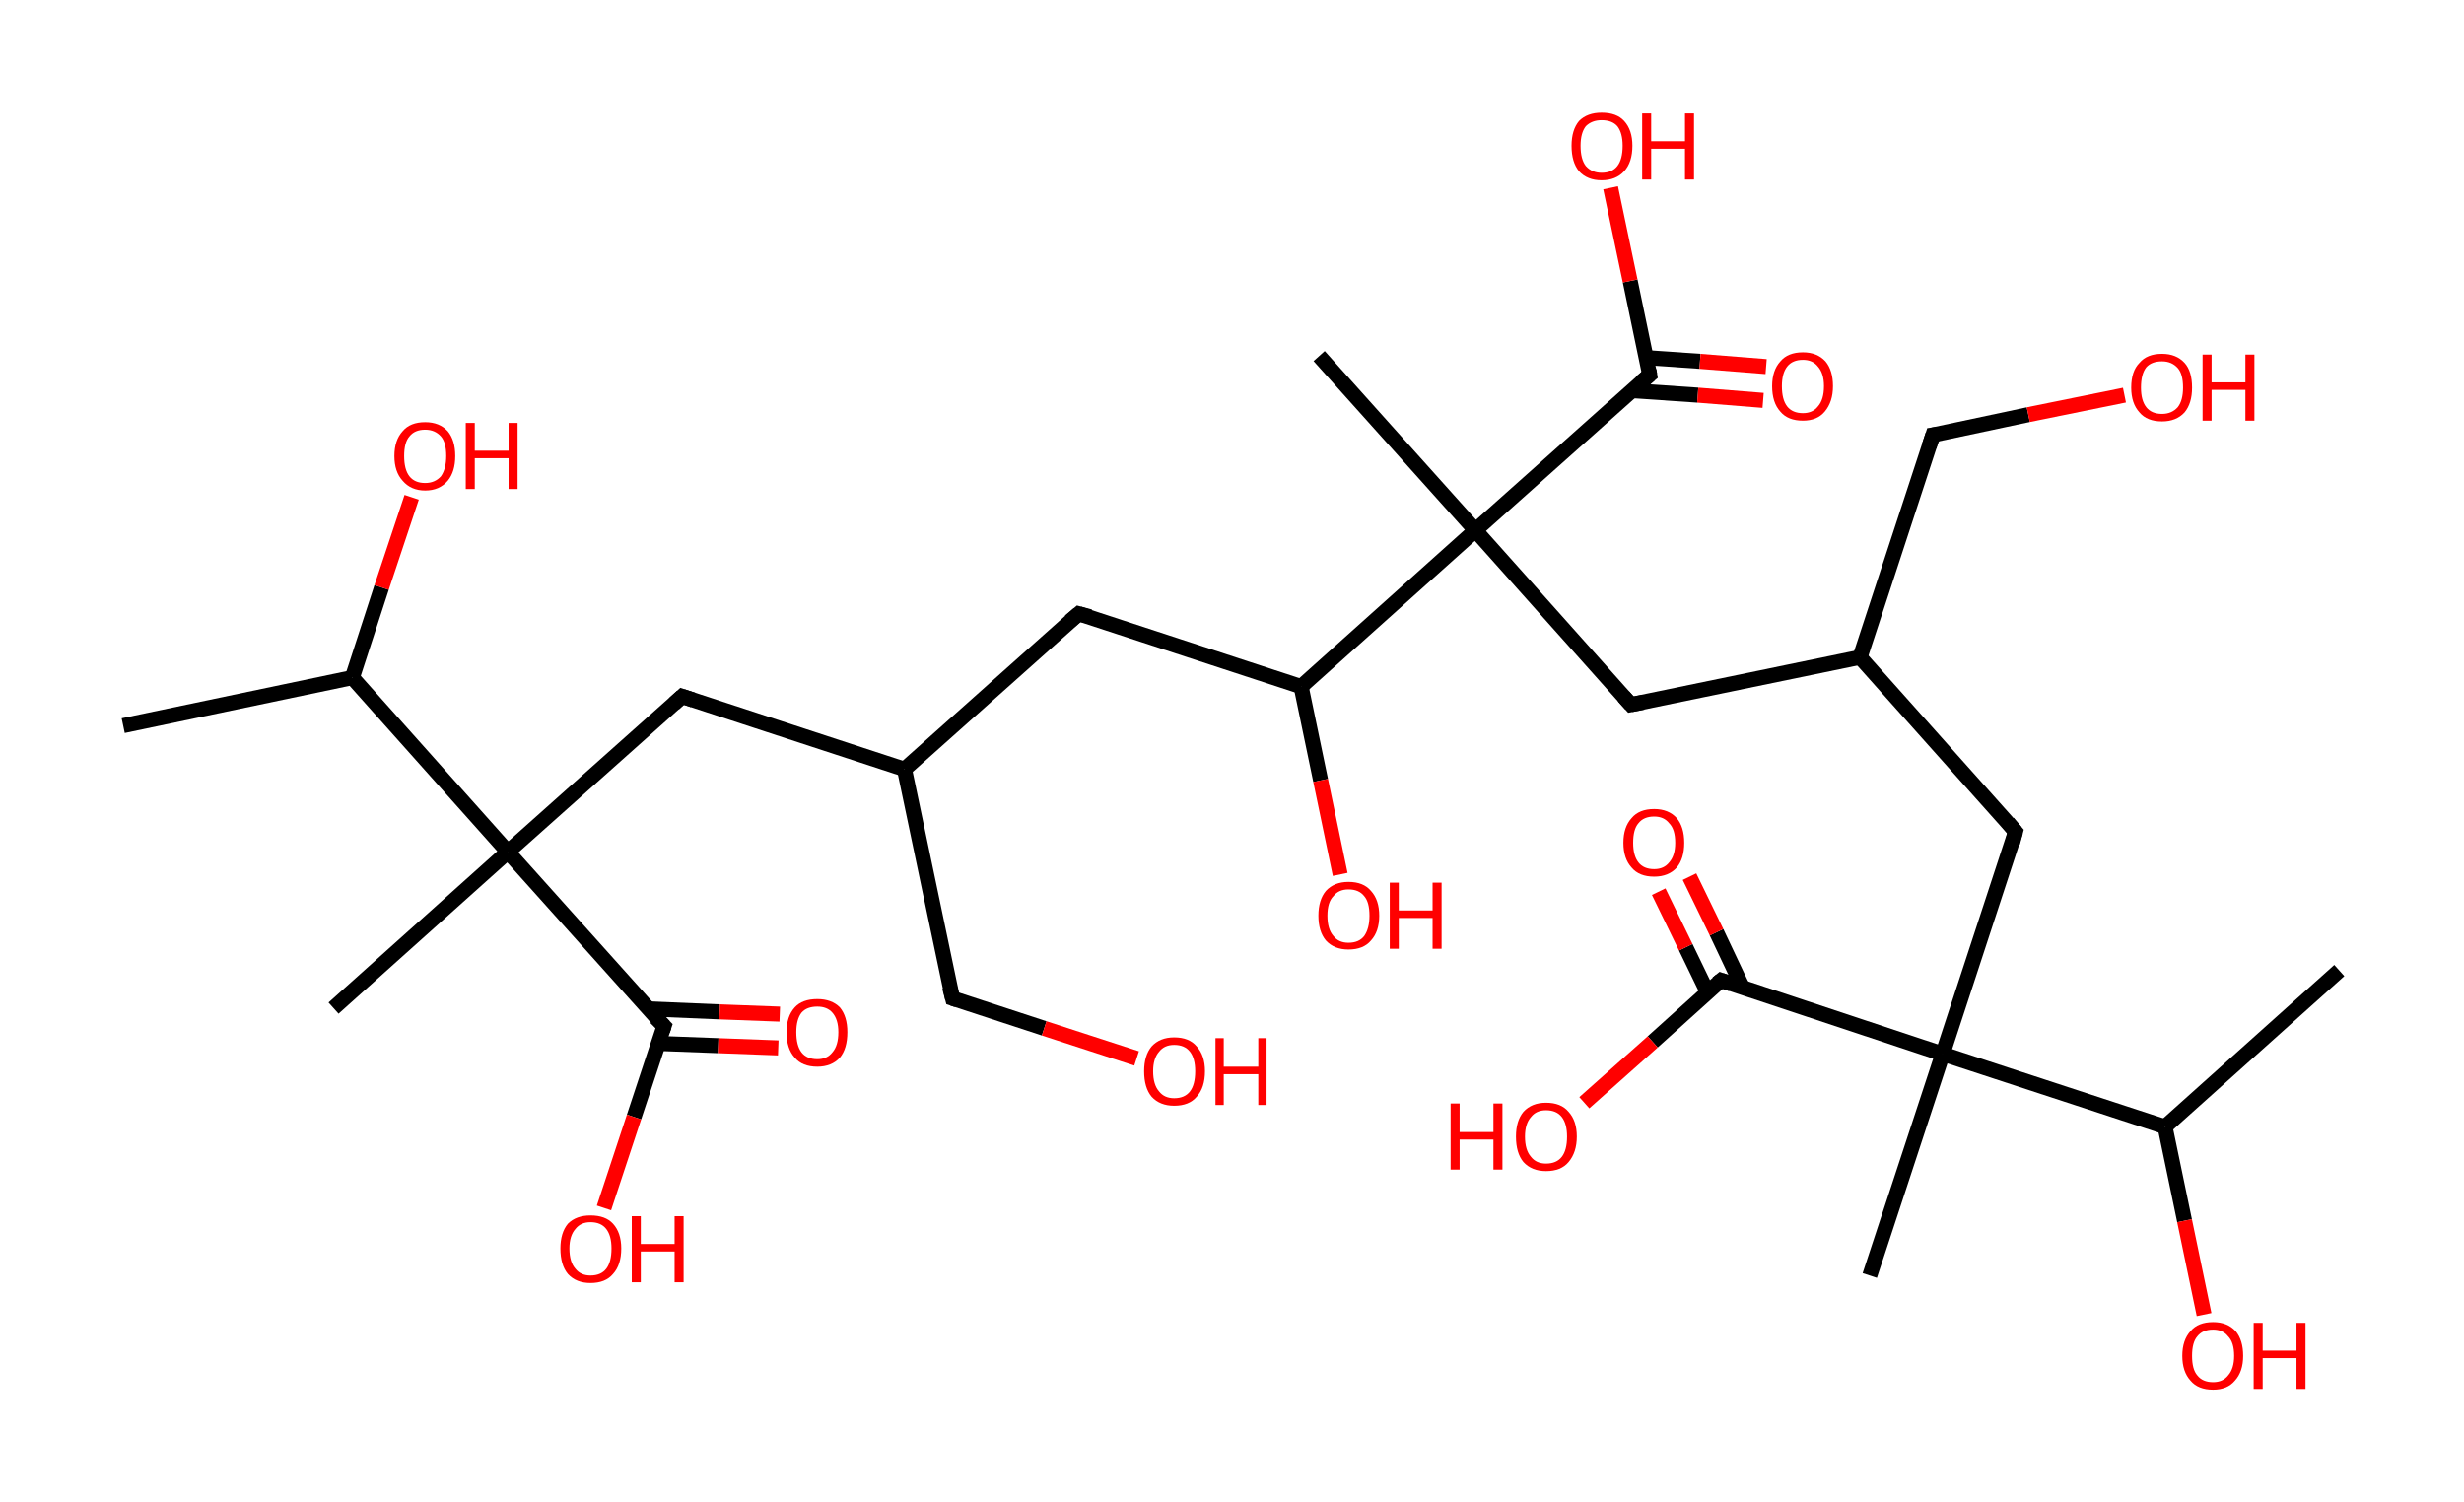 <?xml version='1.0' encoding='ASCII' standalone='yes'?>
<svg xmlns="http://www.w3.org/2000/svg" xmlns:rdkit="http://www.rdkit.org/xml" xmlns:xlink="http://www.w3.org/1999/xlink" version="1.1" baseProfile="full" xml:space="preserve" width="328px" height="200px" viewBox="0 0 328 200">
<!-- END OF HEADER -->
<rect style="opacity:1.0;fill:#FFFFFF;stroke:none" width="328.0" height="200.0" x="0.0" y="0.0"> </rect>
<path class="bond-0 atom-0 atom-1" d="M 16.4,96.6 L 46.9,90.2" style="fill:none;fill-rule:evenodd;stroke:#000000;stroke-width:2.0px;stroke-linecap:butt;stroke-linejoin:miter;stroke-opacity:1"/>
<path class="bond-1 atom-1 atom-2" d="M 46.9,90.2 L 50.8,78.2" style="fill:none;fill-rule:evenodd;stroke:#000000;stroke-width:2.0px;stroke-linecap:butt;stroke-linejoin:miter;stroke-opacity:1"/>
<path class="bond-1 atom-1 atom-2" d="M 50.8,78.2 L 54.8,66.2" style="fill:none;fill-rule:evenodd;stroke:#FF0000;stroke-width:2.0px;stroke-linecap:butt;stroke-linejoin:miter;stroke-opacity:1"/>
<path class="bond-2 atom-1 atom-3" d="M 46.9,90.2 L 67.6,113.4" style="fill:none;fill-rule:evenodd;stroke:#000000;stroke-width:2.0px;stroke-linecap:butt;stroke-linejoin:miter;stroke-opacity:1"/>
<path class="bond-3 atom-3 atom-4" d="M 67.6,113.4 L 44.4,134.2" style="fill:none;fill-rule:evenodd;stroke:#000000;stroke-width:2.0px;stroke-linecap:butt;stroke-linejoin:miter;stroke-opacity:1"/>
<path class="bond-4 atom-3 atom-5" d="M 67.6,113.4 L 90.8,92.7" style="fill:none;fill-rule:evenodd;stroke:#000000;stroke-width:2.0px;stroke-linecap:butt;stroke-linejoin:miter;stroke-opacity:1"/>
<path class="bond-5 atom-5 atom-6" d="M 90.8,92.7 L 120.4,102.4" style="fill:none;fill-rule:evenodd;stroke:#000000;stroke-width:2.0px;stroke-linecap:butt;stroke-linejoin:miter;stroke-opacity:1"/>
<path class="bond-6 atom-6 atom-7" d="M 120.4,102.4 L 126.8,132.9" style="fill:none;fill-rule:evenodd;stroke:#000000;stroke-width:2.0px;stroke-linecap:butt;stroke-linejoin:miter;stroke-opacity:1"/>
<path class="bond-7 atom-7 atom-8" d="M 126.8,132.9 L 139.0,136.9" style="fill:none;fill-rule:evenodd;stroke:#000000;stroke-width:2.0px;stroke-linecap:butt;stroke-linejoin:miter;stroke-opacity:1"/>
<path class="bond-7 atom-7 atom-8" d="M 139.0,136.9 L 151.3,140.9" style="fill:none;fill-rule:evenodd;stroke:#FF0000;stroke-width:2.0px;stroke-linecap:butt;stroke-linejoin:miter;stroke-opacity:1"/>
<path class="bond-8 atom-6 atom-9" d="M 120.4,102.4 L 143.6,81.7" style="fill:none;fill-rule:evenodd;stroke:#000000;stroke-width:2.0px;stroke-linecap:butt;stroke-linejoin:miter;stroke-opacity:1"/>
<path class="bond-9 atom-9 atom-10" d="M 143.6,81.7 L 173.2,91.4" style="fill:none;fill-rule:evenodd;stroke:#000000;stroke-width:2.0px;stroke-linecap:butt;stroke-linejoin:miter;stroke-opacity:1"/>
<path class="bond-10 atom-10 atom-11" d="M 173.2,91.4 L 175.8,103.9" style="fill:none;fill-rule:evenodd;stroke:#000000;stroke-width:2.0px;stroke-linecap:butt;stroke-linejoin:miter;stroke-opacity:1"/>
<path class="bond-10 atom-10 atom-11" d="M 175.8,103.9 L 178.4,116.4" style="fill:none;fill-rule:evenodd;stroke:#FF0000;stroke-width:2.0px;stroke-linecap:butt;stroke-linejoin:miter;stroke-opacity:1"/>
<path class="bond-11 atom-10 atom-12" d="M 173.2,91.4 L 196.4,70.6" style="fill:none;fill-rule:evenodd;stroke:#000000;stroke-width:2.0px;stroke-linecap:butt;stroke-linejoin:miter;stroke-opacity:1"/>
<path class="bond-12 atom-12 atom-13" d="M 196.4,70.6 L 175.6,47.4" style="fill:none;fill-rule:evenodd;stroke:#000000;stroke-width:2.0px;stroke-linecap:butt;stroke-linejoin:miter;stroke-opacity:1"/>
<path class="bond-13 atom-12 atom-14" d="M 196.4,70.6 L 217.1,93.8" style="fill:none;fill-rule:evenodd;stroke:#000000;stroke-width:2.0px;stroke-linecap:butt;stroke-linejoin:miter;stroke-opacity:1"/>
<path class="bond-14 atom-14 atom-15" d="M 217.1,93.8 L 247.6,87.5" style="fill:none;fill-rule:evenodd;stroke:#000000;stroke-width:2.0px;stroke-linecap:butt;stroke-linejoin:miter;stroke-opacity:1"/>
<path class="bond-15 atom-15 atom-16" d="M 247.6,87.5 L 257.3,57.9" style="fill:none;fill-rule:evenodd;stroke:#000000;stroke-width:2.0px;stroke-linecap:butt;stroke-linejoin:miter;stroke-opacity:1"/>
<path class="bond-16 atom-16 atom-17" d="M 257.3,57.9 L 270.0,55.2" style="fill:none;fill-rule:evenodd;stroke:#000000;stroke-width:2.0px;stroke-linecap:butt;stroke-linejoin:miter;stroke-opacity:1"/>
<path class="bond-16 atom-16 atom-17" d="M 270.0,55.2 L 282.8,52.6" style="fill:none;fill-rule:evenodd;stroke:#FF0000;stroke-width:2.0px;stroke-linecap:butt;stroke-linejoin:miter;stroke-opacity:1"/>
<path class="bond-17 atom-15 atom-18" d="M 247.6,87.5 L 268.3,110.7" style="fill:none;fill-rule:evenodd;stroke:#000000;stroke-width:2.0px;stroke-linecap:butt;stroke-linejoin:miter;stroke-opacity:1"/>
<path class="bond-18 atom-18 atom-19" d="M 268.3,110.7 L 258.6,140.3" style="fill:none;fill-rule:evenodd;stroke:#000000;stroke-width:2.0px;stroke-linecap:butt;stroke-linejoin:miter;stroke-opacity:1"/>
<path class="bond-19 atom-19 atom-20" d="M 258.6,140.3 L 248.9,169.8" style="fill:none;fill-rule:evenodd;stroke:#000000;stroke-width:2.0px;stroke-linecap:butt;stroke-linejoin:miter;stroke-opacity:1"/>
<path class="bond-20 atom-19 atom-21" d="M 258.6,140.3 L 229.1,130.5" style="fill:none;fill-rule:evenodd;stroke:#000000;stroke-width:2.0px;stroke-linecap:butt;stroke-linejoin:miter;stroke-opacity:1"/>
<path class="bond-21 atom-21 atom-22" d="M 232.0,131.5 L 228.5,124.1" style="fill:none;fill-rule:evenodd;stroke:#000000;stroke-width:2.0px;stroke-linecap:butt;stroke-linejoin:miter;stroke-opacity:1"/>
<path class="bond-21 atom-21 atom-22" d="M 228.5,124.1 L 224.9,116.7" style="fill:none;fill-rule:evenodd;stroke:#FF0000;stroke-width:2.0px;stroke-linecap:butt;stroke-linejoin:miter;stroke-opacity:1"/>
<path class="bond-21 atom-21 atom-22" d="M 227.3,132.1 L 224.4,126.1" style="fill:none;fill-rule:evenodd;stroke:#000000;stroke-width:2.0px;stroke-linecap:butt;stroke-linejoin:miter;stroke-opacity:1"/>
<path class="bond-21 atom-21 atom-22" d="M 224.4,126.1 L 220.8,118.7" style="fill:none;fill-rule:evenodd;stroke:#FF0000;stroke-width:2.0px;stroke-linecap:butt;stroke-linejoin:miter;stroke-opacity:1"/>
<path class="bond-22 atom-21 atom-23" d="M 229.1,130.5 L 220.0,138.7" style="fill:none;fill-rule:evenodd;stroke:#000000;stroke-width:2.0px;stroke-linecap:butt;stroke-linejoin:miter;stroke-opacity:1"/>
<path class="bond-22 atom-21 atom-23" d="M 220.0,138.7 L 210.9,146.8" style="fill:none;fill-rule:evenodd;stroke:#FF0000;stroke-width:2.0px;stroke-linecap:butt;stroke-linejoin:miter;stroke-opacity:1"/>
<path class="bond-23 atom-19 atom-24" d="M 258.6,140.3 L 288.2,150.0" style="fill:none;fill-rule:evenodd;stroke:#000000;stroke-width:2.0px;stroke-linecap:butt;stroke-linejoin:miter;stroke-opacity:1"/>
<path class="bond-24 atom-24 atom-25" d="M 288.2,150.0 L 311.4,129.2" style="fill:none;fill-rule:evenodd;stroke:#000000;stroke-width:2.0px;stroke-linecap:butt;stroke-linejoin:miter;stroke-opacity:1"/>
<path class="bond-25 atom-24 atom-26" d="M 288.2,150.0 L 290.8,162.5" style="fill:none;fill-rule:evenodd;stroke:#000000;stroke-width:2.0px;stroke-linecap:butt;stroke-linejoin:miter;stroke-opacity:1"/>
<path class="bond-25 atom-24 atom-26" d="M 290.8,162.5 L 293.4,175.0" style="fill:none;fill-rule:evenodd;stroke:#FF0000;stroke-width:2.0px;stroke-linecap:butt;stroke-linejoin:miter;stroke-opacity:1"/>
<path class="bond-26 atom-12 atom-27" d="M 196.4,70.6 L 219.6,49.9" style="fill:none;fill-rule:evenodd;stroke:#000000;stroke-width:2.0px;stroke-linecap:butt;stroke-linejoin:miter;stroke-opacity:1"/>
<path class="bond-27 atom-27 atom-28" d="M 217.2,52.0 L 226.0,52.6" style="fill:none;fill-rule:evenodd;stroke:#000000;stroke-width:2.0px;stroke-linecap:butt;stroke-linejoin:miter;stroke-opacity:1"/>
<path class="bond-27 atom-27 atom-28" d="M 226.0,52.6 L 234.7,53.3" style="fill:none;fill-rule:evenodd;stroke:#FF0000;stroke-width:2.0px;stroke-linecap:butt;stroke-linejoin:miter;stroke-opacity:1"/>
<path class="bond-27 atom-27 atom-28" d="M 219.1,47.6 L 226.3,48.1" style="fill:none;fill-rule:evenodd;stroke:#000000;stroke-width:2.0px;stroke-linecap:butt;stroke-linejoin:miter;stroke-opacity:1"/>
<path class="bond-27 atom-27 atom-28" d="M 226.3,48.1 L 235.1,48.8" style="fill:none;fill-rule:evenodd;stroke:#FF0000;stroke-width:2.0px;stroke-linecap:butt;stroke-linejoin:miter;stroke-opacity:1"/>
<path class="bond-28 atom-27 atom-29" d="M 219.6,49.9 L 217.0,37.4" style="fill:none;fill-rule:evenodd;stroke:#000000;stroke-width:2.0px;stroke-linecap:butt;stroke-linejoin:miter;stroke-opacity:1"/>
<path class="bond-28 atom-27 atom-29" d="M 217.0,37.4 L 214.4,25.0" style="fill:none;fill-rule:evenodd;stroke:#FF0000;stroke-width:2.0px;stroke-linecap:butt;stroke-linejoin:miter;stroke-opacity:1"/>
<path class="bond-29 atom-3 atom-30" d="M 67.6,113.4 L 88.4,136.6" style="fill:none;fill-rule:evenodd;stroke:#000000;stroke-width:2.0px;stroke-linecap:butt;stroke-linejoin:miter;stroke-opacity:1"/>
<path class="bond-30 atom-30 atom-31" d="M 87.6,138.9 L 95.6,139.2" style="fill:none;fill-rule:evenodd;stroke:#000000;stroke-width:2.0px;stroke-linecap:butt;stroke-linejoin:miter;stroke-opacity:1"/>
<path class="bond-30 atom-30 atom-31" d="M 95.6,139.2 L 103.6,139.5" style="fill:none;fill-rule:evenodd;stroke:#FF0000;stroke-width:2.0px;stroke-linecap:butt;stroke-linejoin:miter;stroke-opacity:1"/>
<path class="bond-30 atom-30 atom-31" d="M 86.3,134.3 L 95.8,134.7" style="fill:none;fill-rule:evenodd;stroke:#000000;stroke-width:2.0px;stroke-linecap:butt;stroke-linejoin:miter;stroke-opacity:1"/>
<path class="bond-30 atom-30 atom-31" d="M 95.8,134.7 L 103.8,135.0" style="fill:none;fill-rule:evenodd;stroke:#FF0000;stroke-width:2.0px;stroke-linecap:butt;stroke-linejoin:miter;stroke-opacity:1"/>
<path class="bond-31 atom-30 atom-32" d="M 88.4,136.6 L 84.4,148.7" style="fill:none;fill-rule:evenodd;stroke:#000000;stroke-width:2.0px;stroke-linecap:butt;stroke-linejoin:miter;stroke-opacity:1"/>
<path class="bond-31 atom-30 atom-32" d="M 84.4,148.7 L 80.4,160.8" style="fill:none;fill-rule:evenodd;stroke:#FF0000;stroke-width:2.0px;stroke-linecap:butt;stroke-linejoin:miter;stroke-opacity:1"/>
<path d="M 89.7,93.7 L 90.8,92.7 L 92.3,93.2" style="fill:none;stroke:#000000;stroke-width:2.0px;stroke-linecap:butt;stroke-linejoin:miter;stroke-opacity:1;"/>
<path d="M 126.4,131.4 L 126.8,132.9 L 127.4,133.1" style="fill:none;stroke:#000000;stroke-width:2.0px;stroke-linecap:butt;stroke-linejoin:miter;stroke-opacity:1;"/>
<path d="M 142.4,82.7 L 143.6,81.7 L 145.1,82.1" style="fill:none;stroke:#000000;stroke-width:2.0px;stroke-linecap:butt;stroke-linejoin:miter;stroke-opacity:1;"/>
<path d="M 216.1,92.7 L 217.1,93.8 L 218.7,93.5" style="fill:none;stroke:#000000;stroke-width:2.0px;stroke-linecap:butt;stroke-linejoin:miter;stroke-opacity:1;"/>
<path d="M 256.8,59.4 L 257.3,57.9 L 258.0,57.8" style="fill:none;stroke:#000000;stroke-width:2.0px;stroke-linecap:butt;stroke-linejoin:miter;stroke-opacity:1;"/>
<path d="M 267.3,109.5 L 268.3,110.7 L 267.9,112.2" style="fill:none;stroke:#000000;stroke-width:2.0px;stroke-linecap:butt;stroke-linejoin:miter;stroke-opacity:1;"/>
<path d="M 230.5,131.0 L 229.1,130.5 L 228.6,130.9" style="fill:none;stroke:#000000;stroke-width:2.0px;stroke-linecap:butt;stroke-linejoin:miter;stroke-opacity:1;"/>
<path d="M 218.4,50.9 L 219.6,49.9 L 219.5,49.3" style="fill:none;stroke:#000000;stroke-width:2.0px;stroke-linecap:butt;stroke-linejoin:miter;stroke-opacity:1;"/>
<path d="M 87.3,135.5 L 88.4,136.6 L 88.2,137.2" style="fill:none;stroke:#000000;stroke-width:2.0px;stroke-linecap:butt;stroke-linejoin:miter;stroke-opacity:1;"/>
<path class="atom-2" d="M 52.5 60.7 Q 52.5 58.6, 53.6 57.4 Q 54.6 56.2, 56.6 56.2 Q 58.5 56.2, 59.6 57.4 Q 60.6 58.6, 60.6 60.7 Q 60.6 62.8, 59.6 64.0 Q 58.5 65.3, 56.6 65.3 Q 54.7 65.3, 53.6 64.0 Q 52.5 62.8, 52.5 60.7 M 56.6 64.3 Q 57.9 64.3, 58.7 63.4 Q 59.4 62.4, 59.4 60.7 Q 59.4 58.9, 58.7 58.1 Q 57.9 57.2, 56.6 57.2 Q 55.2 57.2, 54.5 58.1 Q 53.8 58.9, 53.8 60.7 Q 53.8 62.5, 54.5 63.4 Q 55.2 64.3, 56.6 64.3 " fill="#FF0000"/>
<path class="atom-2" d="M 62.0 56.3 L 63.2 56.3 L 63.2 60.0 L 67.7 60.0 L 67.7 56.3 L 68.9 56.3 L 68.9 65.1 L 67.7 65.1 L 67.7 61.0 L 63.2 61.0 L 63.2 65.1 L 62.0 65.1 L 62.0 56.3 " fill="#FF0000"/>
<path class="atom-8" d="M 152.3 142.6 Q 152.3 140.5, 153.3 139.3 Q 154.4 138.1, 156.3 138.1 Q 158.3 138.1, 159.3 139.3 Q 160.4 140.5, 160.4 142.6 Q 160.4 144.8, 159.3 146.0 Q 158.3 147.2, 156.3 147.2 Q 154.4 147.2, 153.3 146.0 Q 152.3 144.8, 152.3 142.6 M 156.3 146.2 Q 157.7 146.2, 158.4 145.3 Q 159.1 144.4, 159.1 142.6 Q 159.1 140.9, 158.4 140.0 Q 157.7 139.1, 156.3 139.1 Q 155.0 139.1, 154.3 140.0 Q 153.5 140.9, 153.5 142.6 Q 153.5 144.4, 154.3 145.3 Q 155.0 146.2, 156.3 146.2 " fill="#FF0000"/>
<path class="atom-8" d="M 161.8 138.2 L 162.9 138.2 L 162.9 142.0 L 167.5 142.0 L 167.5 138.2 L 168.6 138.2 L 168.6 147.1 L 167.5 147.1 L 167.5 143.0 L 162.9 143.0 L 162.9 147.1 L 161.8 147.1 L 161.8 138.2 " fill="#FF0000"/>
<path class="atom-11" d="M 175.5 121.9 Q 175.5 119.8, 176.5 118.6 Q 177.6 117.4, 179.5 117.4 Q 181.5 117.4, 182.5 118.6 Q 183.6 119.8, 183.6 121.9 Q 183.6 124.0, 182.5 125.2 Q 181.5 126.4, 179.5 126.4 Q 177.6 126.4, 176.5 125.2 Q 175.5 124.0, 175.5 121.9 M 179.5 125.5 Q 180.9 125.5, 181.6 124.6 Q 182.3 123.6, 182.3 121.9 Q 182.3 120.1, 181.6 119.3 Q 180.9 118.4, 179.5 118.4 Q 178.2 118.4, 177.5 119.3 Q 176.7 120.1, 176.7 121.9 Q 176.7 123.7, 177.5 124.6 Q 178.2 125.5, 179.5 125.5 " fill="#FF0000"/>
<path class="atom-11" d="M 185.0 117.5 L 186.2 117.5 L 186.2 121.2 L 190.7 121.2 L 190.7 117.5 L 191.9 117.5 L 191.9 126.3 L 190.7 126.3 L 190.7 122.2 L 186.2 122.2 L 186.2 126.3 L 185.0 126.3 L 185.0 117.5 " fill="#FF0000"/>
<path class="atom-17" d="M 283.7 51.6 Q 283.7 49.4, 284.8 48.3 Q 285.8 47.1, 287.8 47.1 Q 289.7 47.1, 290.8 48.3 Q 291.8 49.4, 291.8 51.6 Q 291.8 53.7, 290.8 54.9 Q 289.7 56.1, 287.8 56.1 Q 285.8 56.1, 284.8 54.9 Q 283.7 53.7, 283.7 51.6 M 287.8 55.1 Q 289.1 55.1, 289.9 54.2 Q 290.6 53.3, 290.6 51.6 Q 290.6 49.8, 289.9 49.0 Q 289.1 48.1, 287.8 48.1 Q 286.4 48.1, 285.7 48.9 Q 285.0 49.8, 285.0 51.6 Q 285.0 53.3, 285.7 54.2 Q 286.4 55.1, 287.8 55.1 " fill="#FF0000"/>
<path class="atom-17" d="M 293.2 47.2 L 294.4 47.2 L 294.4 50.9 L 298.9 50.9 L 298.9 47.2 L 300.1 47.2 L 300.1 56.0 L 298.9 56.0 L 298.9 51.9 L 294.4 51.9 L 294.4 56.0 L 293.2 56.0 L 293.2 47.2 " fill="#FF0000"/>
<path class="atom-22" d="M 216.1 112.2 Q 216.1 110.1, 217.2 108.9 Q 218.2 107.7, 220.2 107.7 Q 222.1 107.7, 223.2 108.9 Q 224.2 110.1, 224.2 112.2 Q 224.2 114.3, 223.2 115.5 Q 222.1 116.7, 220.2 116.7 Q 218.2 116.7, 217.2 115.5 Q 216.1 114.3, 216.1 112.2 M 220.2 115.7 Q 221.5 115.7, 222.2 114.8 Q 223.0 113.9, 223.0 112.2 Q 223.0 110.4, 222.2 109.6 Q 221.5 108.7, 220.2 108.7 Q 218.8 108.7, 218.1 109.6 Q 217.4 110.4, 217.4 112.2 Q 217.4 113.9, 218.1 114.8 Q 218.8 115.7, 220.2 115.7 " fill="#FF0000"/>
<path class="atom-23" d="M 193.1 146.9 L 194.3 146.9 L 194.3 150.7 L 198.8 150.7 L 198.8 146.9 L 200.0 146.9 L 200.0 155.7 L 198.8 155.7 L 198.8 151.7 L 194.3 151.7 L 194.3 155.7 L 193.1 155.7 L 193.1 146.9 " fill="#FF0000"/>
<path class="atom-23" d="M 201.8 151.3 Q 201.8 149.2, 202.8 148.0 Q 203.9 146.8, 205.8 146.8 Q 207.8 146.8, 208.8 148.0 Q 209.9 149.2, 209.9 151.3 Q 209.9 153.4, 208.8 154.7 Q 207.8 155.9, 205.8 155.9 Q 203.9 155.9, 202.8 154.7 Q 201.8 153.5, 201.8 151.3 M 205.8 154.9 Q 207.2 154.9, 207.9 154.0 Q 208.6 153.1, 208.6 151.3 Q 208.6 149.6, 207.9 148.7 Q 207.2 147.8, 205.8 147.8 Q 204.5 147.8, 203.8 148.7 Q 203.0 149.6, 203.0 151.3 Q 203.0 153.1, 203.8 154.0 Q 204.5 154.9, 205.8 154.9 " fill="#FF0000"/>
<path class="atom-26" d="M 290.5 180.5 Q 290.5 178.4, 291.6 177.2 Q 292.6 176.0, 294.6 176.0 Q 296.5 176.0, 297.6 177.2 Q 298.6 178.4, 298.6 180.5 Q 298.6 182.6, 297.5 183.8 Q 296.5 185.0, 294.6 185.0 Q 292.6 185.0, 291.6 183.8 Q 290.5 182.6, 290.5 180.5 M 294.6 184.0 Q 295.9 184.0, 296.6 183.1 Q 297.4 182.2, 297.4 180.5 Q 297.4 178.7, 296.6 177.9 Q 295.9 177.0, 294.6 177.0 Q 293.2 177.0, 292.5 177.9 Q 291.8 178.7, 291.8 180.5 Q 291.8 182.3, 292.5 183.1 Q 293.2 184.0, 294.6 184.0 " fill="#FF0000"/>
<path class="atom-26" d="M 300.0 176.1 L 301.2 176.1 L 301.2 179.8 L 305.7 179.8 L 305.7 176.1 L 306.9 176.1 L 306.9 184.9 L 305.7 184.9 L 305.7 180.8 L 301.2 180.8 L 301.2 184.9 L 300.0 184.9 L 300.0 176.1 " fill="#FF0000"/>
<path class="atom-28" d="M 235.9 51.4 Q 235.9 49.3, 237.0 48.1 Q 238.0 46.9, 240.0 46.9 Q 241.9 46.9, 243.0 48.1 Q 244.0 49.3, 244.0 51.4 Q 244.0 53.5, 242.9 54.8 Q 241.9 56.0, 240.0 56.0 Q 238.0 56.0, 237.0 54.8 Q 235.9 53.6, 235.9 51.4 M 240.0 55.0 Q 241.3 55.0, 242.0 54.1 Q 242.8 53.2, 242.8 51.4 Q 242.8 49.7, 242.0 48.8 Q 241.3 47.9, 240.0 47.9 Q 238.6 47.9, 237.9 48.8 Q 237.2 49.7, 237.2 51.4 Q 237.2 53.2, 237.9 54.1 Q 238.6 55.0, 240.0 55.0 " fill="#FF0000"/>
<path class="atom-29" d="M 209.2 19.4 Q 209.2 17.3, 210.2 16.1 Q 211.3 15.0, 213.2 15.0 Q 215.2 15.0, 216.2 16.1 Q 217.3 17.3, 217.3 19.4 Q 217.3 21.6, 216.2 22.8 Q 215.1 24.0, 213.2 24.0 Q 211.3 24.0, 210.2 22.8 Q 209.2 21.6, 209.2 19.4 M 213.2 23.0 Q 214.6 23.0, 215.3 22.1 Q 216.0 21.2, 216.0 19.4 Q 216.0 17.7, 215.3 16.8 Q 214.6 16.0, 213.2 16.0 Q 211.9 16.0, 211.1 16.8 Q 210.4 17.7, 210.4 19.4 Q 210.4 21.2, 211.1 22.1 Q 211.9 23.0, 213.2 23.0 " fill="#FF0000"/>
<path class="atom-29" d="M 218.6 15.1 L 219.8 15.1 L 219.8 18.8 L 224.3 18.8 L 224.3 15.1 L 225.5 15.1 L 225.5 23.9 L 224.3 23.9 L 224.3 19.8 L 219.8 19.8 L 219.8 23.9 L 218.6 23.9 L 218.6 15.1 " fill="#FF0000"/>
<path class="atom-31" d="M 104.7 137.4 Q 104.7 135.3, 105.8 134.1 Q 106.8 133.0, 108.8 133.0 Q 110.7 133.0, 111.8 134.1 Q 112.8 135.3, 112.8 137.4 Q 112.8 139.6, 111.8 140.8 Q 110.7 142.0, 108.8 142.0 Q 106.8 142.0, 105.8 140.8 Q 104.7 139.6, 104.7 137.4 M 108.8 141.0 Q 110.1 141.0, 110.8 140.1 Q 111.6 139.2, 111.6 137.4 Q 111.6 135.7, 110.8 134.8 Q 110.1 134.0, 108.8 134.0 Q 107.4 134.0, 106.7 134.8 Q 106.0 135.7, 106.0 137.4 Q 106.0 139.2, 106.7 140.1 Q 107.4 141.0, 108.8 141.0 " fill="#FF0000"/>
<path class="atom-32" d="M 74.6 166.2 Q 74.6 164.1, 75.6 162.9 Q 76.7 161.8, 78.6 161.8 Q 80.6 161.8, 81.6 162.9 Q 82.7 164.1, 82.7 166.2 Q 82.7 168.4, 81.6 169.6 Q 80.6 170.8, 78.6 170.8 Q 76.7 170.8, 75.6 169.6 Q 74.6 168.4, 74.6 166.2 M 78.6 169.8 Q 80.0 169.8, 80.7 168.9 Q 81.4 168.0, 81.4 166.2 Q 81.4 164.5, 80.7 163.6 Q 80.0 162.7, 78.6 162.7 Q 77.3 162.7, 76.6 163.6 Q 75.8 164.5, 75.8 166.2 Q 75.8 168.0, 76.6 168.9 Q 77.3 169.8, 78.6 169.8 " fill="#FF0000"/>
<path class="atom-32" d="M 84.1 161.9 L 85.3 161.9 L 85.3 165.6 L 89.8 165.6 L 89.8 161.9 L 91.0 161.9 L 91.0 170.7 L 89.8 170.7 L 89.8 166.6 L 85.3 166.6 L 85.3 170.7 L 84.1 170.7 L 84.1 161.9 " fill="#FF0000"/>
</svg>
